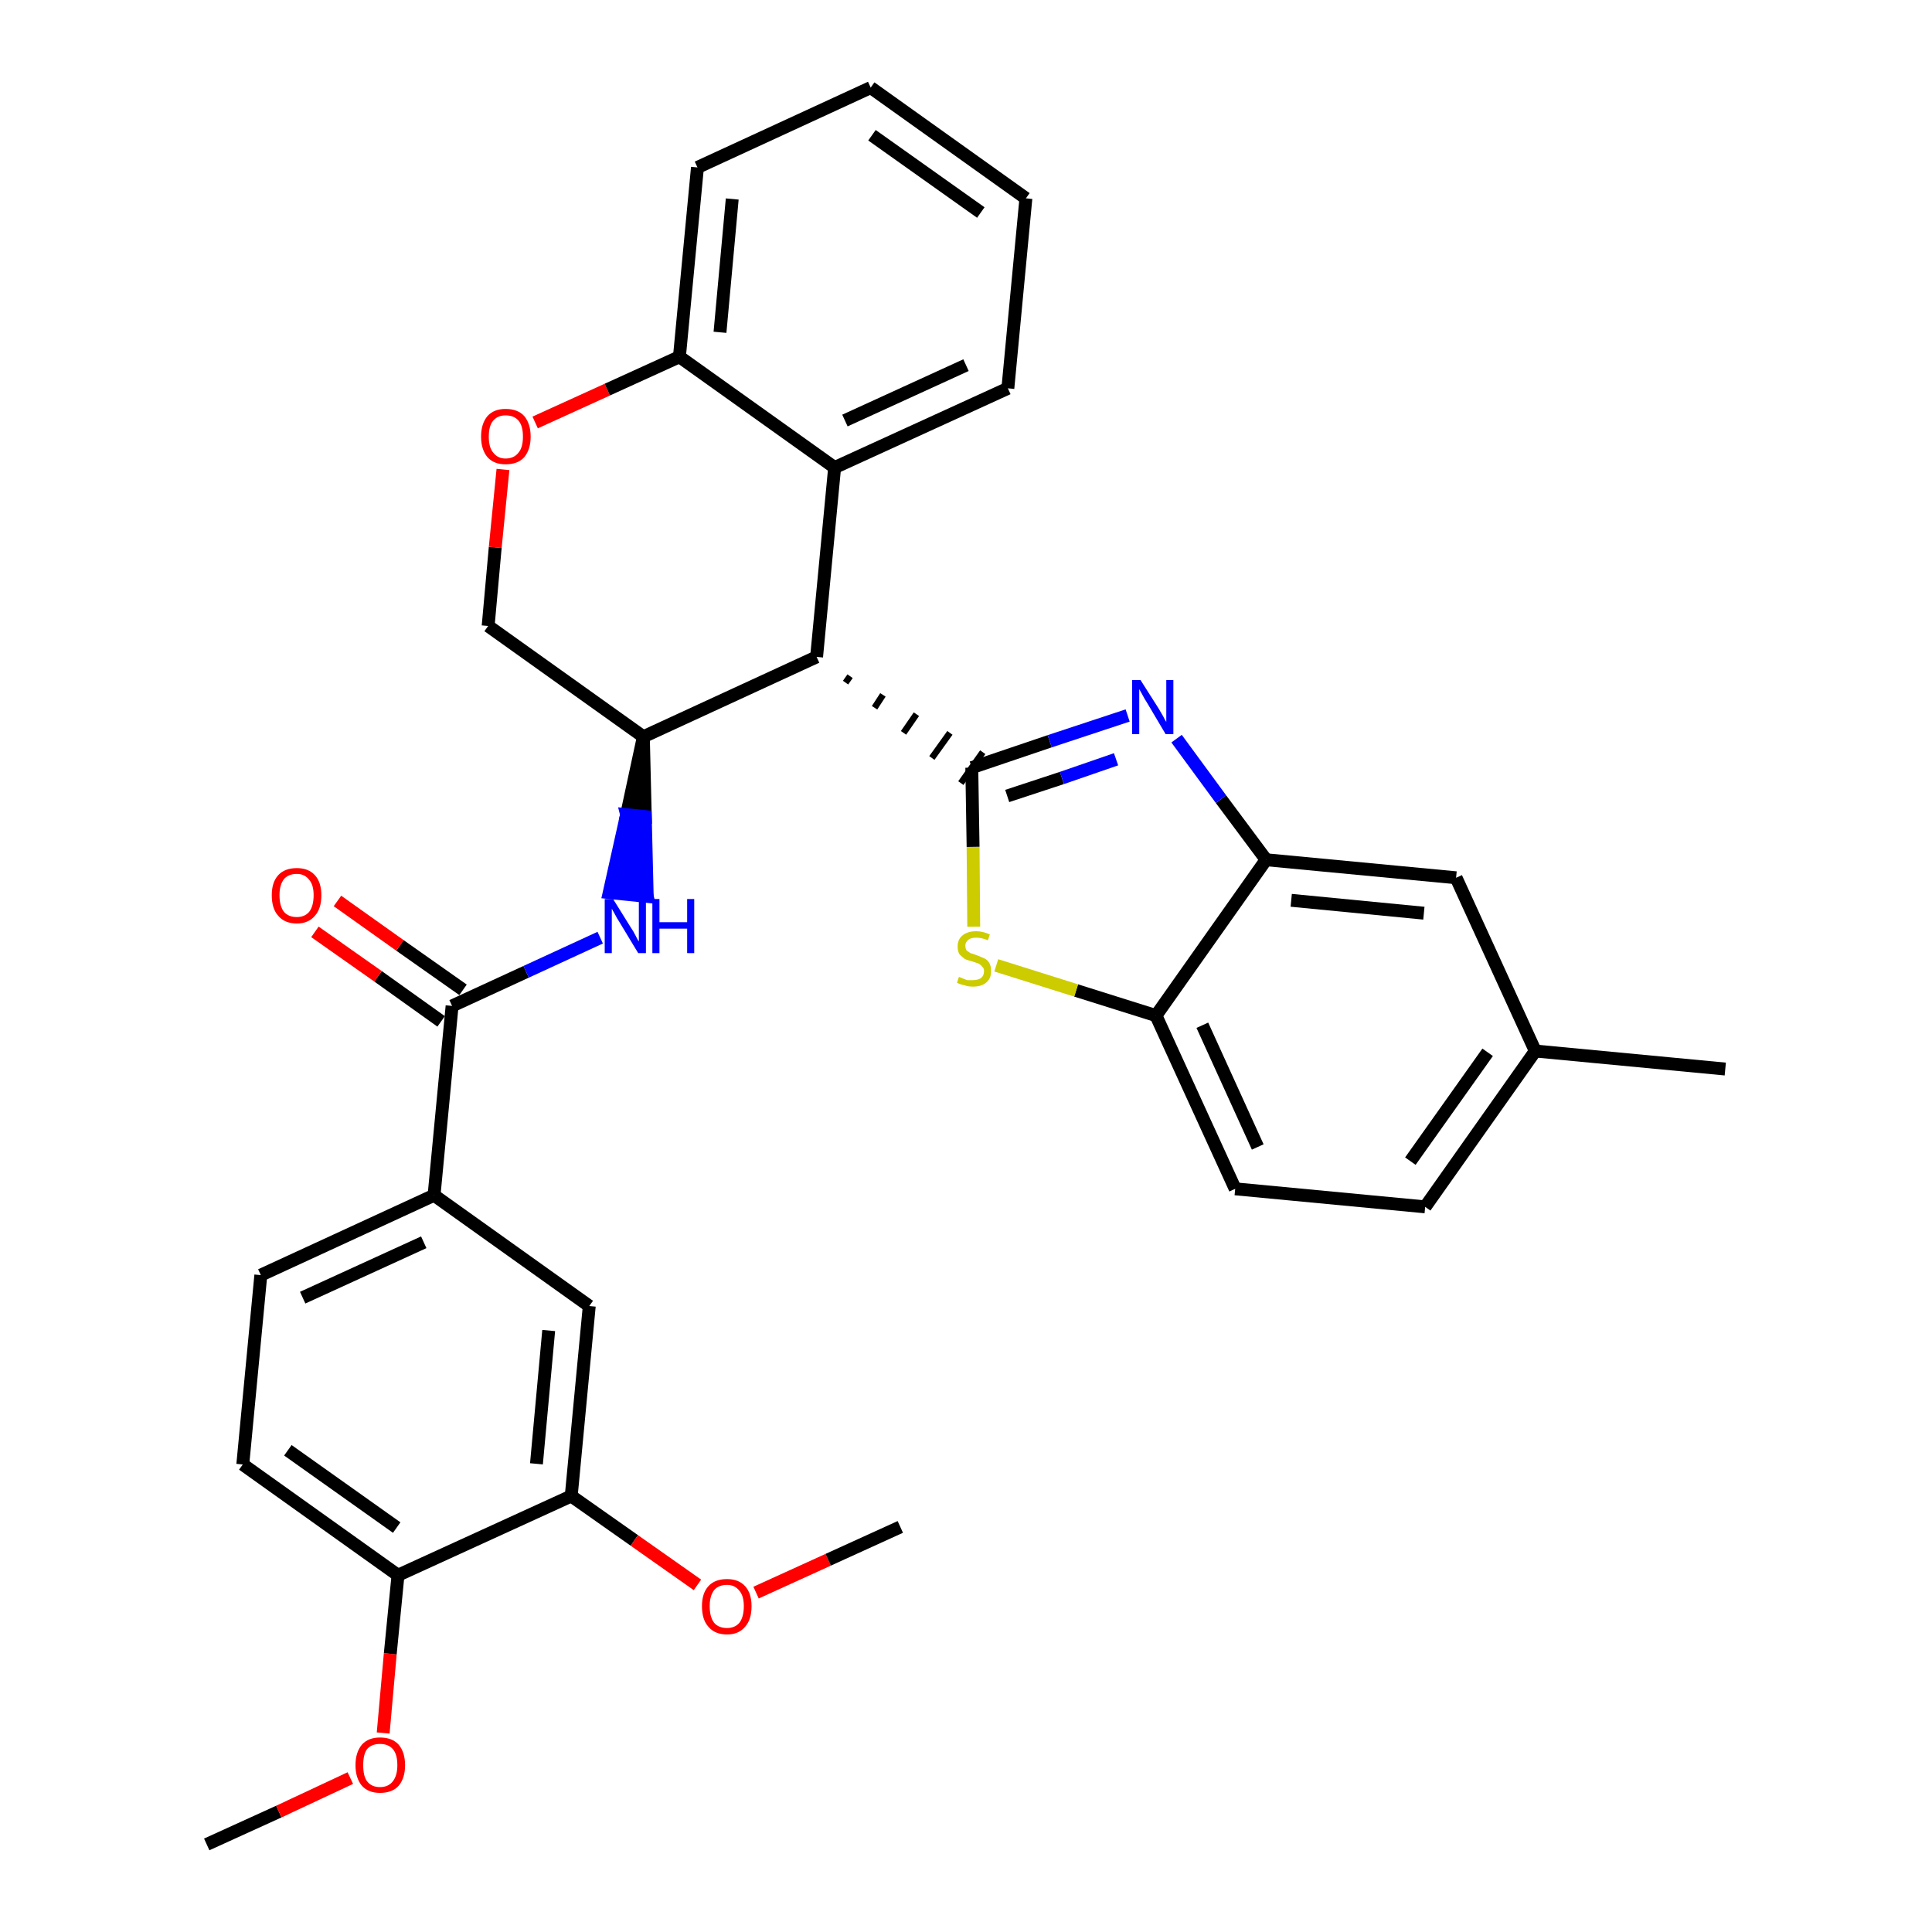 <?xml version='1.0' encoding='iso-8859-1'?>
<svg version='1.1' baseProfile='full'
              xmlns='http://www.w3.org/2000/svg'
                      xmlns:rdkit='http://www.rdkit.org/xml'
                      xmlns:xlink='http://www.w3.org/1999/xlink'
                  xml:space='preserve'
width='300px' height='300px' viewBox='0 0 300 300'>
<!-- END OF HEADER -->
<path class='bond-0 atom-0 atom-1' d='M 32.1,286.4 L 43.3,281.3' style='fill:none;fill-rule:evenodd;stroke:#000000;stroke-width:2.0px;stroke-linecap:butt;stroke-linejoin:miter;stroke-opacity:1' />
<path class='bond-0 atom-0 atom-1' d='M 43.3,281.3 L 54.4,276.1' style='fill:none;fill-rule:evenodd;stroke:#FF0000;stroke-width:2.0px;stroke-linecap:butt;stroke-linejoin:miter;stroke-opacity:1' />
<path class='bond-1 atom-1 atom-2' d='M 59.5,269.1 L 60.6,256.8' style='fill:none;fill-rule:evenodd;stroke:#FF0000;stroke-width:2.0px;stroke-linecap:butt;stroke-linejoin:miter;stroke-opacity:1' />
<path class='bond-1 atom-1 atom-2' d='M 60.6,256.8 L 61.8,244.6' style='fill:none;fill-rule:evenodd;stroke:#000000;stroke-width:2.0px;stroke-linecap:butt;stroke-linejoin:miter;stroke-opacity:1' />
<path class='bond-2 atom-2 atom-3' d='M 61.8,244.6 L 37.7,227.4' style='fill:none;fill-rule:evenodd;stroke:#000000;stroke-width:2.0px;stroke-linecap:butt;stroke-linejoin:miter;stroke-opacity:1' />
<path class='bond-2 atom-2 atom-3' d='M 61.6,237.2 L 44.7,225.2' style='fill:none;fill-rule:evenodd;stroke:#000000;stroke-width:2.0px;stroke-linecap:butt;stroke-linejoin:miter;stroke-opacity:1' />
<path class='bond-32 atom-30 atom-2' d='M 88.7,232.3 L 61.8,244.6' style='fill:none;fill-rule:evenodd;stroke:#000000;stroke-width:2.0px;stroke-linecap:butt;stroke-linejoin:miter;stroke-opacity:1' />
<path class='bond-3 atom-3 atom-4' d='M 37.7,227.4 L 40.5,198.0' style='fill:none;fill-rule:evenodd;stroke:#000000;stroke-width:2.0px;stroke-linecap:butt;stroke-linejoin:miter;stroke-opacity:1' />
<path class='bond-4 atom-4 atom-5' d='M 40.5,198.0 L 67.4,185.6' style='fill:none;fill-rule:evenodd;stroke:#000000;stroke-width:2.0px;stroke-linecap:butt;stroke-linejoin:miter;stroke-opacity:1' />
<path class='bond-4 atom-4 atom-5' d='M 47.0,201.5 L 65.8,192.9' style='fill:none;fill-rule:evenodd;stroke:#000000;stroke-width:2.0px;stroke-linecap:butt;stroke-linejoin:miter;stroke-opacity:1' />
<path class='bond-5 atom-5 atom-6' d='M 67.4,185.6 L 70.2,156.2' style='fill:none;fill-rule:evenodd;stroke:#000000;stroke-width:2.0px;stroke-linecap:butt;stroke-linejoin:miter;stroke-opacity:1' />
<path class='bond-28 atom-5 atom-29' d='M 67.4,185.6 L 91.5,202.8' style='fill:none;fill-rule:evenodd;stroke:#000000;stroke-width:2.0px;stroke-linecap:butt;stroke-linejoin:miter;stroke-opacity:1' />
<path class='bond-6 atom-6 atom-7' d='M 71.9,153.7 L 62.1,146.8' style='fill:none;fill-rule:evenodd;stroke:#000000;stroke-width:2.0px;stroke-linecap:butt;stroke-linejoin:miter;stroke-opacity:1' />
<path class='bond-6 atom-6 atom-7' d='M 62.1,146.8 L 52.4,139.9' style='fill:none;fill-rule:evenodd;stroke:#FF0000;stroke-width:2.0px;stroke-linecap:butt;stroke-linejoin:miter;stroke-opacity:1' />
<path class='bond-6 atom-6 atom-7' d='M 68.5,158.6 L 58.7,151.6' style='fill:none;fill-rule:evenodd;stroke:#000000;stroke-width:2.0px;stroke-linecap:butt;stroke-linejoin:miter;stroke-opacity:1' />
<path class='bond-6 atom-6 atom-7' d='M 58.7,151.6 L 48.9,144.7' style='fill:none;fill-rule:evenodd;stroke:#FF0000;stroke-width:2.0px;stroke-linecap:butt;stroke-linejoin:miter;stroke-opacity:1' />
<path class='bond-7 atom-6 atom-8' d='M 70.2,156.2 L 81.7,150.9' style='fill:none;fill-rule:evenodd;stroke:#000000;stroke-width:2.0px;stroke-linecap:butt;stroke-linejoin:miter;stroke-opacity:1' />
<path class='bond-7 atom-6 atom-8' d='M 81.7,150.9 L 93.2,145.6' style='fill:none;fill-rule:evenodd;stroke:#0000FF;stroke-width:2.0px;stroke-linecap:butt;stroke-linejoin:miter;stroke-opacity:1' />
<path class='bond-8 atom-9 atom-8' d='M 99.9,114.4 L 97.3,126.5 L 100.2,126.8 Z' style='fill:#000000;fill-rule:evenodd;fill-opacity:1;stroke:#000000;stroke-width:2.0px;stroke-linecap:butt;stroke-linejoin:miter;stroke-opacity:1;' />
<path class='bond-8 atom-9 atom-8' d='M 97.3,126.5 L 100.5,139.2 L 94.6,138.6 Z' style='fill:#0000FF;fill-rule:evenodd;fill-opacity:1;stroke:#0000FF;stroke-width:2.0px;stroke-linecap:butt;stroke-linejoin:miter;stroke-opacity:1;' />
<path class='bond-8 atom-9 atom-8' d='M 97.3,126.5 L 100.2,126.8 L 100.5,139.2 Z' style='fill:#0000FF;fill-rule:evenodd;fill-opacity:1;stroke:#0000FF;stroke-width:2.0px;stroke-linecap:butt;stroke-linejoin:miter;stroke-opacity:1;' />
<path class='bond-9 atom-9 atom-10' d='M 99.9,114.4 L 75.8,97.2' style='fill:none;fill-rule:evenodd;stroke:#000000;stroke-width:2.0px;stroke-linecap:butt;stroke-linejoin:miter;stroke-opacity:1' />
<path class='bond-33 atom-18 atom-9' d='M 126.8,102.0 L 99.9,114.4' style='fill:none;fill-rule:evenodd;stroke:#000000;stroke-width:2.0px;stroke-linecap:butt;stroke-linejoin:miter;stroke-opacity:1' />
<path class='bond-10 atom-10 atom-11' d='M 75.8,97.2 L 76.9,85.0' style='fill:none;fill-rule:evenodd;stroke:#000000;stroke-width:2.0px;stroke-linecap:butt;stroke-linejoin:miter;stroke-opacity:1' />
<path class='bond-10 atom-10 atom-11' d='M 76.9,85.0 L 78.1,72.9' style='fill:none;fill-rule:evenodd;stroke:#FF0000;stroke-width:2.0px;stroke-linecap:butt;stroke-linejoin:miter;stroke-opacity:1' />
<path class='bond-11 atom-11 atom-12' d='M 83.1,65.6 L 94.3,60.5' style='fill:none;fill-rule:evenodd;stroke:#FF0000;stroke-width:2.0px;stroke-linecap:butt;stroke-linejoin:miter;stroke-opacity:1' />
<path class='bond-11 atom-11 atom-12' d='M 94.3,60.5 L 105.5,55.4' style='fill:none;fill-rule:evenodd;stroke:#000000;stroke-width:2.0px;stroke-linecap:butt;stroke-linejoin:miter;stroke-opacity:1' />
<path class='bond-12 atom-12 atom-13' d='M 105.5,55.4 L 108.3,26.0' style='fill:none;fill-rule:evenodd;stroke:#000000;stroke-width:2.0px;stroke-linecap:butt;stroke-linejoin:miter;stroke-opacity:1' />
<path class='bond-12 atom-12 atom-13' d='M 111.8,51.6 L 113.7,30.9' style='fill:none;fill-rule:evenodd;stroke:#000000;stroke-width:2.0px;stroke-linecap:butt;stroke-linejoin:miter;stroke-opacity:1' />
<path class='bond-35 atom-17 atom-12' d='M 129.6,72.6 L 105.5,55.4' style='fill:none;fill-rule:evenodd;stroke:#000000;stroke-width:2.0px;stroke-linecap:butt;stroke-linejoin:miter;stroke-opacity:1' />
<path class='bond-13 atom-13 atom-14' d='M 108.3,26.0 L 135.2,13.6' style='fill:none;fill-rule:evenodd;stroke:#000000;stroke-width:2.0px;stroke-linecap:butt;stroke-linejoin:miter;stroke-opacity:1' />
<path class='bond-14 atom-14 atom-15' d='M 135.2,13.6 L 159.3,30.8' style='fill:none;fill-rule:evenodd;stroke:#000000;stroke-width:2.0px;stroke-linecap:butt;stroke-linejoin:miter;stroke-opacity:1' />
<path class='bond-14 atom-14 atom-15' d='M 135.4,21.0 L 152.3,33.0' style='fill:none;fill-rule:evenodd;stroke:#000000;stroke-width:2.0px;stroke-linecap:butt;stroke-linejoin:miter;stroke-opacity:1' />
<path class='bond-15 atom-15 atom-16' d='M 159.3,30.8 L 156.5,60.3' style='fill:none;fill-rule:evenodd;stroke:#000000;stroke-width:2.0px;stroke-linecap:butt;stroke-linejoin:miter;stroke-opacity:1' />
<path class='bond-16 atom-16 atom-17' d='M 156.5,60.3 L 129.6,72.6' style='fill:none;fill-rule:evenodd;stroke:#000000;stroke-width:2.0px;stroke-linecap:butt;stroke-linejoin:miter;stroke-opacity:1' />
<path class='bond-16 atom-16 atom-17' d='M 150.0,56.7 L 131.2,65.3' style='fill:none;fill-rule:evenodd;stroke:#000000;stroke-width:2.0px;stroke-linecap:butt;stroke-linejoin:miter;stroke-opacity:1' />
<path class='bond-17 atom-17 atom-18' d='M 129.6,72.6 L 126.8,102.0' style='fill:none;fill-rule:evenodd;stroke:#000000;stroke-width:2.0px;stroke-linecap:butt;stroke-linejoin:miter;stroke-opacity:1' />
<path class='bond-18 atom-18 atom-19' d='M 131.3,106.0 L 132.0,105.0' style='fill:none;fill-rule:evenodd;stroke:#000000;stroke-width:1.0px;stroke-linecap:butt;stroke-linejoin:miter;stroke-opacity:1' />
<path class='bond-18 atom-18 atom-19' d='M 135.8,109.9 L 137.1,107.9' style='fill:none;fill-rule:evenodd;stroke:#000000;stroke-width:1.0px;stroke-linecap:butt;stroke-linejoin:miter;stroke-opacity:1' />
<path class='bond-18 atom-18 atom-19' d='M 140.3,113.8 L 142.3,110.9' style='fill:none;fill-rule:evenodd;stroke:#000000;stroke-width:1.0px;stroke-linecap:butt;stroke-linejoin:miter;stroke-opacity:1' />
<path class='bond-18 atom-18 atom-19' d='M 144.7,117.7 L 147.5,113.8' style='fill:none;fill-rule:evenodd;stroke:#000000;stroke-width:1.0px;stroke-linecap:butt;stroke-linejoin:miter;stroke-opacity:1' />
<path class='bond-18 atom-18 atom-19' d='M 149.2,121.6 L 152.6,116.8' style='fill:none;fill-rule:evenodd;stroke:#000000;stroke-width:1.0px;stroke-linecap:butt;stroke-linejoin:miter;stroke-opacity:1' />
<path class='bond-19 atom-19 atom-20' d='M 150.9,119.2 L 163.0,115.1' style='fill:none;fill-rule:evenodd;stroke:#000000;stroke-width:2.0px;stroke-linecap:butt;stroke-linejoin:miter;stroke-opacity:1' />
<path class='bond-19 atom-19 atom-20' d='M 163.0,115.1 L 175.1,111.1' style='fill:none;fill-rule:evenodd;stroke:#0000FF;stroke-width:2.0px;stroke-linecap:butt;stroke-linejoin:miter;stroke-opacity:1' />
<path class='bond-19 atom-19 atom-20' d='M 156.4,123.6 L 164.9,120.8' style='fill:none;fill-rule:evenodd;stroke:#000000;stroke-width:2.0px;stroke-linecap:butt;stroke-linejoin:miter;stroke-opacity:1' />
<path class='bond-19 atom-19 atom-20' d='M 164.9,120.8 L 173.3,117.9' style='fill:none;fill-rule:evenodd;stroke:#0000FF;stroke-width:2.0px;stroke-linecap:butt;stroke-linejoin:miter;stroke-opacity:1' />
<path class='bond-34 atom-28 atom-19' d='M 151.2,143.9 L 151.1,131.5' style='fill:none;fill-rule:evenodd;stroke:#CCCC00;stroke-width:2.0px;stroke-linecap:butt;stroke-linejoin:miter;stroke-opacity:1' />
<path class='bond-34 atom-28 atom-19' d='M 151.1,131.5 L 150.9,119.2' style='fill:none;fill-rule:evenodd;stroke:#000000;stroke-width:2.0px;stroke-linecap:butt;stroke-linejoin:miter;stroke-opacity:1' />
<path class='bond-20 atom-20 atom-21' d='M 182.7,114.7 L 189.6,124.1' style='fill:none;fill-rule:evenodd;stroke:#0000FF;stroke-width:2.0px;stroke-linecap:butt;stroke-linejoin:miter;stroke-opacity:1' />
<path class='bond-20 atom-20 atom-21' d='M 189.6,124.1 L 196.6,133.5' style='fill:none;fill-rule:evenodd;stroke:#000000;stroke-width:2.0px;stroke-linecap:butt;stroke-linejoin:miter;stroke-opacity:1' />
<path class='bond-21 atom-21 atom-22' d='M 196.6,133.5 L 226.1,136.3' style='fill:none;fill-rule:evenodd;stroke:#000000;stroke-width:2.0px;stroke-linecap:butt;stroke-linejoin:miter;stroke-opacity:1' />
<path class='bond-21 atom-21 atom-22' d='M 200.5,139.8 L 221.1,141.8' style='fill:none;fill-rule:evenodd;stroke:#000000;stroke-width:2.0px;stroke-linecap:butt;stroke-linejoin:miter;stroke-opacity:1' />
<path class='bond-36 atom-27 atom-21' d='M 179.5,157.7 L 196.6,133.5' style='fill:none;fill-rule:evenodd;stroke:#000000;stroke-width:2.0px;stroke-linecap:butt;stroke-linejoin:miter;stroke-opacity:1' />
<path class='bond-22 atom-22 atom-23' d='M 226.1,136.3 L 238.4,163.2' style='fill:none;fill-rule:evenodd;stroke:#000000;stroke-width:2.0px;stroke-linecap:butt;stroke-linejoin:miter;stroke-opacity:1' />
<path class='bond-23 atom-23 atom-24' d='M 238.4,163.2 L 267.9,166.0' style='fill:none;fill-rule:evenodd;stroke:#000000;stroke-width:2.0px;stroke-linecap:butt;stroke-linejoin:miter;stroke-opacity:1' />
<path class='bond-24 atom-23 atom-25' d='M 238.4,163.2 L 221.3,187.4' style='fill:none;fill-rule:evenodd;stroke:#000000;stroke-width:2.0px;stroke-linecap:butt;stroke-linejoin:miter;stroke-opacity:1' />
<path class='bond-24 atom-23 atom-25' d='M 231.0,163.4 L 219.0,180.3' style='fill:none;fill-rule:evenodd;stroke:#000000;stroke-width:2.0px;stroke-linecap:butt;stroke-linejoin:miter;stroke-opacity:1' />
<path class='bond-25 atom-25 atom-26' d='M 221.3,187.4 L 191.8,184.6' style='fill:none;fill-rule:evenodd;stroke:#000000;stroke-width:2.0px;stroke-linecap:butt;stroke-linejoin:miter;stroke-opacity:1' />
<path class='bond-26 atom-26 atom-27' d='M 191.8,184.6 L 179.5,157.7' style='fill:none;fill-rule:evenodd;stroke:#000000;stroke-width:2.0px;stroke-linecap:butt;stroke-linejoin:miter;stroke-opacity:1' />
<path class='bond-26 atom-26 atom-27' d='M 195.3,178.1 L 186.7,159.2' style='fill:none;fill-rule:evenodd;stroke:#000000;stroke-width:2.0px;stroke-linecap:butt;stroke-linejoin:miter;stroke-opacity:1' />
<path class='bond-27 atom-27 atom-28' d='M 179.5,157.7 L 167.1,153.8' style='fill:none;fill-rule:evenodd;stroke:#000000;stroke-width:2.0px;stroke-linecap:butt;stroke-linejoin:miter;stroke-opacity:1' />
<path class='bond-27 atom-27 atom-28' d='M 167.1,153.8 L 154.7,149.9' style='fill:none;fill-rule:evenodd;stroke:#CCCC00;stroke-width:2.0px;stroke-linecap:butt;stroke-linejoin:miter;stroke-opacity:1' />
<path class='bond-29 atom-29 atom-30' d='M 91.5,202.8 L 88.7,232.3' style='fill:none;fill-rule:evenodd;stroke:#000000;stroke-width:2.0px;stroke-linecap:butt;stroke-linejoin:miter;stroke-opacity:1' />
<path class='bond-29 atom-29 atom-30' d='M 85.2,206.6 L 83.3,227.3' style='fill:none;fill-rule:evenodd;stroke:#000000;stroke-width:2.0px;stroke-linecap:butt;stroke-linejoin:miter;stroke-opacity:1' />
<path class='bond-30 atom-30 atom-31' d='M 88.7,232.3 L 98.5,239.2' style='fill:none;fill-rule:evenodd;stroke:#000000;stroke-width:2.0px;stroke-linecap:butt;stroke-linejoin:miter;stroke-opacity:1' />
<path class='bond-30 atom-30 atom-31' d='M 98.5,239.2 L 108.3,246.1' style='fill:none;fill-rule:evenodd;stroke:#FF0000;stroke-width:2.0px;stroke-linecap:butt;stroke-linejoin:miter;stroke-opacity:1' />
<path class='bond-31 atom-31 atom-32' d='M 117.4,247.3 L 128.6,242.2' style='fill:none;fill-rule:evenodd;stroke:#FF0000;stroke-width:2.0px;stroke-linecap:butt;stroke-linejoin:miter;stroke-opacity:1' />
<path class='bond-31 atom-31 atom-32' d='M 128.6,242.2 L 139.8,237.1' style='fill:none;fill-rule:evenodd;stroke:#000000;stroke-width:2.0px;stroke-linecap:butt;stroke-linejoin:miter;stroke-opacity:1' />
<path  class='atom-1' d='M 55.2 274.1
Q 55.2 272.1, 56.2 270.9
Q 57.2 269.8, 59.0 269.8
Q 60.9 269.8, 61.9 270.9
Q 62.9 272.1, 62.9 274.1
Q 62.9 276.1, 61.9 277.3
Q 60.9 278.4, 59.0 278.4
Q 57.2 278.4, 56.2 277.3
Q 55.2 276.1, 55.2 274.1
M 59.0 277.5
Q 60.3 277.5, 61.0 276.6
Q 61.7 275.7, 61.7 274.1
Q 61.7 272.4, 61.0 271.6
Q 60.3 270.8, 59.0 270.8
Q 57.7 270.8, 57.0 271.6
Q 56.4 272.4, 56.4 274.1
Q 56.4 275.8, 57.0 276.6
Q 57.7 277.5, 59.0 277.5
' fill='#FF0000'/>
<path  class='atom-7' d='M 42.2 139.0
Q 42.2 137.0, 43.2 135.9
Q 44.2 134.8, 46.1 134.8
Q 47.9 134.8, 48.9 135.9
Q 49.9 137.0, 49.9 139.0
Q 49.9 141.1, 48.9 142.2
Q 47.9 143.4, 46.1 143.4
Q 44.2 143.4, 43.2 142.2
Q 42.2 141.1, 42.2 139.0
M 46.1 142.4
Q 47.3 142.4, 48.0 141.6
Q 48.7 140.7, 48.7 139.0
Q 48.7 137.4, 48.0 136.6
Q 47.3 135.7, 46.1 135.7
Q 44.8 135.7, 44.1 136.5
Q 43.4 137.4, 43.4 139.0
Q 43.4 140.7, 44.1 141.6
Q 44.8 142.4, 46.1 142.4
' fill='#FF0000'/>
<path  class='atom-8' d='M 95.2 139.6
L 98.0 144.1
Q 98.3 144.5, 98.7 145.3
Q 99.1 146.1, 99.2 146.2
L 99.2 139.6
L 100.3 139.6
L 100.3 148.0
L 99.1 148.0
L 96.2 143.2
Q 95.8 142.6, 95.5 142.0
Q 95.1 141.3, 95.0 141.1
L 95.0 148.0
L 93.9 148.0
L 93.9 139.6
L 95.2 139.6
' fill='#0000FF'/>
<path  class='atom-8' d='M 101.3 139.6
L 102.4 139.6
L 102.4 143.2
L 106.7 143.2
L 106.7 139.6
L 107.8 139.6
L 107.8 148.0
L 106.7 148.0
L 106.7 144.2
L 102.4 144.2
L 102.4 148.0
L 101.3 148.0
L 101.3 139.6
' fill='#0000FF'/>
<path  class='atom-11' d='M 74.7 67.8
Q 74.7 65.8, 75.7 64.6
Q 76.7 63.5, 78.5 63.5
Q 80.4 63.5, 81.4 64.6
Q 82.4 65.8, 82.4 67.8
Q 82.4 69.8, 81.4 71.0
Q 80.4 72.1, 78.5 72.1
Q 76.7 72.1, 75.7 71.0
Q 74.7 69.8, 74.7 67.8
M 78.5 71.2
Q 79.8 71.2, 80.5 70.3
Q 81.2 69.5, 81.2 67.8
Q 81.2 66.1, 80.5 65.3
Q 79.8 64.5, 78.5 64.5
Q 77.3 64.5, 76.6 65.3
Q 75.9 66.1, 75.9 67.8
Q 75.9 69.5, 76.6 70.3
Q 77.3 71.2, 78.5 71.2
' fill='#FF0000'/>
<path  class='atom-20' d='M 177.1 105.6
L 179.9 110.0
Q 180.2 110.5, 180.6 111.2
Q 181.0 112.0, 181.1 112.1
L 181.1 105.6
L 182.2 105.6
L 182.2 114.0
L 181.0 114.0
L 178.1 109.1
Q 177.7 108.5, 177.4 107.9
Q 177.0 107.2, 176.9 107.0
L 176.9 114.0
L 175.8 114.0
L 175.8 105.6
L 177.1 105.6
' fill='#0000FF'/>
<path  class='atom-28' d='M 148.9 151.7
Q 149.0 151.7, 149.4 151.9
Q 149.7 152.0, 150.2 152.2
Q 150.6 152.2, 151.0 152.2
Q 151.8 152.2, 152.3 151.9
Q 152.8 151.5, 152.8 150.8
Q 152.8 150.3, 152.5 150.1
Q 152.3 149.8, 151.9 149.6
Q 151.6 149.5, 151.0 149.3
Q 150.2 149.1, 149.8 148.9
Q 149.4 148.6, 149.0 148.2
Q 148.7 147.7, 148.7 147.0
Q 148.7 145.9, 149.4 145.3
Q 150.2 144.6, 151.6 144.6
Q 152.6 144.6, 153.7 145.1
L 153.4 146.0
Q 152.4 145.6, 151.6 145.6
Q 150.8 145.6, 150.4 145.9
Q 149.9 146.3, 149.9 146.8
Q 149.9 147.3, 150.1 147.6
Q 150.4 147.8, 150.7 148.0
Q 151.0 148.1, 151.6 148.3
Q 152.4 148.6, 152.8 148.8
Q 153.3 149.0, 153.6 149.5
Q 153.9 150.0, 153.9 150.8
Q 153.9 152.0, 153.1 152.6
Q 152.4 153.2, 151.1 153.2
Q 150.3 153.2, 149.8 153.0
Q 149.2 152.9, 148.6 152.6
L 148.9 151.7
' fill='#CCCC00'/>
<path  class='atom-31' d='M 109.0 249.4
Q 109.0 247.4, 110.0 246.3
Q 111.0 245.2, 112.9 245.2
Q 114.7 245.2, 115.7 246.3
Q 116.7 247.4, 116.7 249.4
Q 116.7 251.5, 115.7 252.6
Q 114.7 253.8, 112.9 253.8
Q 111.0 253.8, 110.0 252.6
Q 109.0 251.5, 109.0 249.4
M 112.9 252.8
Q 114.1 252.8, 114.8 252.0
Q 115.5 251.1, 115.5 249.4
Q 115.5 247.8, 114.8 247.0
Q 114.1 246.1, 112.9 246.1
Q 111.6 246.1, 110.9 246.9
Q 110.2 247.8, 110.2 249.4
Q 110.2 251.1, 110.9 252.0
Q 111.6 252.8, 112.9 252.8
' fill='#FF0000'/>
</svg>
